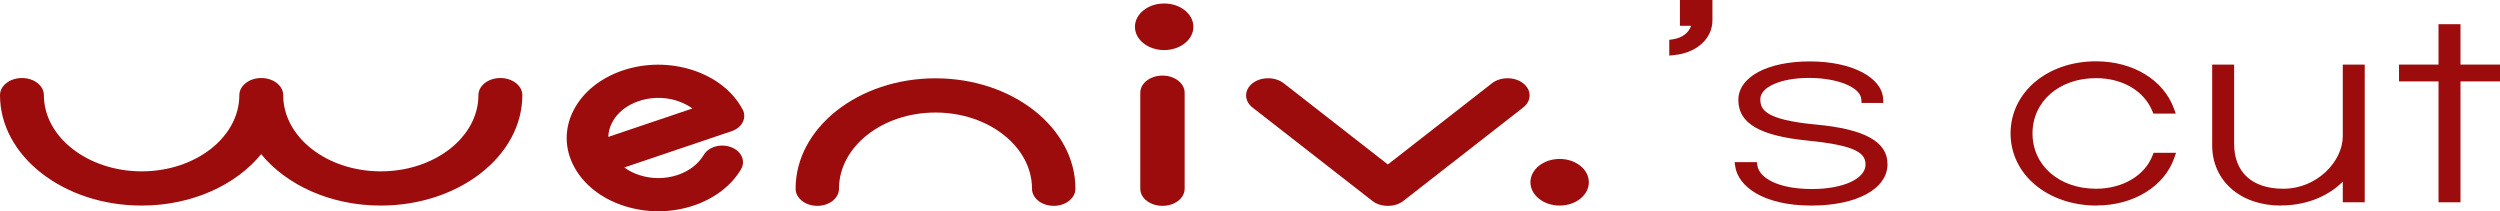 <svg xmlns="http://www.w3.org/2000/svg" width="71" height="6" viewBox="0 0 71 6" fill="none">
  <g clip-path="url(#clip0_181_2649)">
    <path d="M29.925 5.846C29.584 5.846 29.309 5.629 29.309 5.36C29.309 4.168 28.08 3.196 26.568 3.196C25.057 3.196 23.827 4.166 23.827 5.36C23.827 5.629 23.552 5.846 23.211 5.846C22.87 5.846 22.595 5.629 22.595 5.36C22.595 3.63 24.378 2.224 26.568 2.224C28.758 2.224 30.542 3.63 30.542 5.36C30.542 5.629 30.266 5.846 29.925 5.846Z" fill="#9D0C0C"/>
    <path d="M39.411 5.846C39.253 5.846 39.091 5.8 38.971 5.703L35.572 3.054C35.328 2.864 35.328 2.554 35.572 2.364C35.816 2.175 36.212 2.175 36.457 2.364L39.415 4.671L42.373 2.364C42.617 2.175 43.013 2.175 43.257 2.364C43.502 2.554 43.502 2.864 43.257 3.054L39.859 5.703C39.735 5.8 39.577 5.846 39.418 5.846H39.411Z" fill="#9D0C0C"/>
    <path d="M33.014 5.846C32.666 5.846 32.384 5.629 32.384 5.36V2.633C32.384 2.364 32.666 2.147 33.014 2.147C33.362 2.147 33.644 2.364 33.644 2.633V5.36C33.644 5.629 33.362 5.846 33.014 5.846Z" fill="#9D0C0C"/>
    <path d="M33.062 1.422C33.52 1.422 33.892 1.126 33.892 0.761C33.892 0.395 33.52 0.099 33.062 0.099C32.604 0.099 32.232 0.395 32.232 0.761C32.232 1.126 32.604 1.422 33.062 1.422Z" fill="#9D0C0C"/>
    <path d="M44.294 5.838C44.752 5.838 45.123 5.541 45.123 5.176C45.123 4.811 44.752 4.514 44.294 4.514C43.836 4.514 43.464 4.811 43.464 5.176C43.464 5.541 43.836 5.838 44.294 5.838Z" fill="#9D0C0C"/>
    <path d="M18.697 6C18.367 6 18.036 5.948 17.72 5.846C17.076 5.638 16.573 5.239 16.301 4.729C16.029 4.218 16.025 3.652 16.287 3.136C16.549 2.622 17.045 2.219 17.682 2.002C18.322 1.785 19.028 1.782 19.672 1.991C20.316 2.2 20.818 2.598 21.09 3.108C21.218 3.347 21.077 3.625 20.777 3.726L17.73 4.756C17.854 4.847 17.998 4.921 18.16 4.973C18.511 5.088 18.901 5.086 19.248 4.968C19.572 4.858 19.834 4.657 19.982 4.405C20.119 4.168 20.471 4.07 20.763 4.179C21.056 4.289 21.183 4.569 21.046 4.805C20.774 5.27 20.295 5.635 19.706 5.835C19.379 5.945 19.038 6 18.694 6H18.697ZM18.143 2.87C17.792 2.988 17.52 3.207 17.379 3.49C17.313 3.619 17.279 3.754 17.275 3.888L19.665 3.081C19.541 2.99 19.396 2.919 19.235 2.864C19.038 2.798 18.618 2.71 18.146 2.87H18.143Z" fill="#9D0C0C"/>
    <path d="M14.21 2.216C13.866 2.216 13.587 2.433 13.587 2.702C13.587 3.894 12.344 4.866 10.815 4.866C9.286 4.866 8.043 3.897 8.043 2.702C8.043 2.433 7.765 2.216 7.42 2.216C7.076 2.216 6.797 2.433 6.797 2.702C6.797 3.894 5.554 4.866 4.025 4.866C2.496 4.866 1.246 3.894 1.246 2.702C1.246 2.433 0.968 2.216 0.623 2.216C0.279 2.216 0 2.433 0 2.702C0 4.432 1.804 5.838 4.022 5.838C5.451 5.838 6.704 5.253 7.417 4.377C8.13 5.253 9.386 5.838 10.812 5.838C13.029 5.838 14.834 4.432 14.834 2.702C14.834 2.433 14.555 2.216 14.21 2.216Z" fill="#9D0C0C"/>
    <path d="M48.495 0.577C48.495 1.033 48.106 1.395 47.545 1.453L47.545 1.222C47.923 1.162 48.165 0.925 48.189 0.623L47.851 0.623L47.851 0.11L48.495 0.11L48.495 0.577Z" fill="#9D0C0C"/>
    <path d="M47.714 1.68636e-05L48.633 1.69277e-05L48.633 0.577C48.633 1.09 48.192 1.497 47.562 1.562L47.407 1.579L47.407 1.131L47.517 1.115C47.775 1.074 47.961 0.931 48.027 0.733L47.71 0.733L47.71 1.68634e-05L47.714 1.68636e-05ZM48.357 0.22L47.989 0.22L47.989 0.514L48.337 0.514L48.326 0.632C48.299 0.958 48.051 1.216 47.682 1.31L47.682 1.321C48.085 1.225 48.357 0.936 48.357 0.579L48.357 0.222L48.357 0.22Z" fill="#9D0C0C"/>
    <path d="M53.346 2.815H52.998C52.974 2.414 52.279 2.103 51.377 2.103C50.475 2.103 49.855 2.414 49.855 2.815C49.855 3.216 50.137 3.512 51.556 3.644C52.974 3.776 53.463 4.138 53.463 4.66C53.463 5.333 52.572 5.728 51.439 5.728C50.165 5.728 49.486 5.248 49.414 4.712H49.769C49.817 5.061 50.306 5.476 51.463 5.476C52.406 5.476 53.116 5.146 53.116 4.671C53.116 4.248 52.737 4.017 51.356 3.88C49.958 3.743 49.504 3.38 49.504 2.839C49.504 2.241 50.295 1.851 51.397 1.851C52.499 1.851 53.315 2.279 53.339 2.812L53.346 2.815Z" fill="#9D0C0C"/>
    <path d="M51.442 5.838C50.055 5.838 49.359 5.278 49.28 4.726L49.263 4.605H49.896L49.91 4.701C49.958 5.033 50.458 5.368 51.466 5.368C52.344 5.368 52.981 5.077 52.981 4.674C52.981 4.347 52.713 4.13 51.342 3.993C49.979 3.858 49.369 3.504 49.369 2.842C49.369 2.18 50.203 1.744 51.401 1.744C52.599 1.744 53.453 2.202 53.481 2.812L53.488 2.924H52.868L52.861 2.82C52.84 2.48 52.19 2.213 51.377 2.213C50.564 2.213 49.993 2.477 49.993 2.815C49.993 3.106 50.113 3.4 51.573 3.537C52.957 3.666 53.605 4.023 53.605 4.66C53.605 5.363 52.737 5.838 51.442 5.838ZM49.583 4.822C49.721 5.212 50.265 5.618 51.442 5.618C52.382 5.618 53.329 5.322 53.329 4.66C53.329 4.317 53.126 3.902 51.542 3.754C50.23 3.633 49.717 3.369 49.717 2.815C49.717 2.345 50.43 1.994 51.377 1.994C52.324 1.994 52.988 2.293 53.116 2.705H53.188C53.061 2.274 52.327 1.963 51.404 1.963C50.371 1.963 49.648 2.326 49.648 2.842C49.648 3.218 49.855 3.625 51.377 3.776C52.747 3.913 53.257 4.157 53.257 4.676C53.257 5.195 52.503 5.591 51.466 5.591C50.375 5.591 49.789 5.22 49.659 4.827H49.583V4.822Z" fill="#9D0C0C"/>
    <path d="M59.551 5.728C58.222 5.728 57.237 4.891 57.237 3.789C57.237 2.688 58.212 1.851 59.527 1.851C60.526 1.851 61.338 2.364 61.61 3.117H61.256C61.008 2.518 60.364 2.109 59.527 2.109C58.377 2.109 57.585 2.834 57.585 3.789C57.585 4.745 58.377 5.47 59.527 5.47C60.371 5.47 61.032 5.047 61.263 4.449H61.617C61.362 5.206 60.55 5.728 59.551 5.728Z" fill="#9D0C0C"/>
    <path d="M59.551 5.838C58.153 5.838 57.1 4.957 57.1 3.789C57.1 2.622 58.143 1.741 59.527 1.741C60.577 1.741 61.445 2.268 61.741 3.087L61.793 3.227H61.156L61.125 3.152C60.887 2.576 60.274 2.219 59.527 2.219C58.48 2.219 57.723 2.881 57.723 3.789C57.723 4.698 58.48 5.36 59.527 5.36C60.281 5.36 60.911 4.989 61.132 4.416L61.163 4.339H61.8L61.752 4.476C61.476 5.289 60.594 5.835 59.551 5.835V5.838ZM59.527 1.963C58.301 1.963 57.375 2.749 57.375 3.792C57.375 4.836 58.312 5.621 59.551 5.621C60.419 5.621 61.139 5.209 61.431 4.561H61.362C61.08 5.184 60.371 5.583 59.527 5.583C58.322 5.583 57.447 4.83 57.447 3.792C57.447 2.754 58.322 2.002 59.527 2.002C60.364 2.002 61.053 2.386 61.352 3.01H61.421C61.114 2.37 60.391 1.963 59.531 1.963H59.527Z" fill="#9D0C0C"/>
    <path d="M62.964 4.127V1.947H63.312V4.083C63.312 4.987 63.908 5.473 64.848 5.473C65.874 5.473 66.673 4.643 66.673 3.872V1.947H67.02V5.638H66.673V4.72C66.573 5.05 65.922 5.728 64.772 5.728C63.715 5.728 62.961 5.097 62.961 4.127H62.964Z" fill="#9D0C0C"/>
    <path d="M64.775 5.838C63.628 5.838 62.826 5.135 62.826 4.127V1.834H63.449V4.081C63.449 4.893 63.959 5.36 64.847 5.36C65.815 5.36 66.535 4.572 66.535 3.869V1.834H67.158V5.745H66.535V5.157C66.207 5.495 65.608 5.835 64.772 5.835L64.775 5.838ZM63.102 2.054V4.124C63.102 5.017 63.773 5.616 64.775 5.616C65.777 5.616 66.448 5.003 66.541 4.69V4.685C66.207 5.184 65.591 5.577 64.847 5.577C63.797 5.577 63.17 5.017 63.17 4.078V2.051H63.098L63.102 2.054ZM66.814 5.525H66.886V2.054H66.814V5.525Z" fill="#9D0C0C"/>
    <path d="M70.862 2.202H69.74V5.635H69.392V2.202H68.269V1.944H69.392V0.796H69.74V1.944H70.862V2.202Z" fill="#9D0C0C"/>
    <path d="M69.878 5.745H69.254V2.312H68.132V1.834H69.254V0.687H69.878V1.834H71V2.312H69.878V5.745ZM69.53 5.525H69.602V2.092H70.725V2.054H69.602V0.906H69.53V2.054H68.407V2.092H69.53V5.525Z" fill="#9D0C0C"/>
  </g>
  <defs>
    <clipPath id="clip0_181_2649">
      <rect width="71" height="6" fill="white"/>
    </clipPath>
  </defs>
</svg>